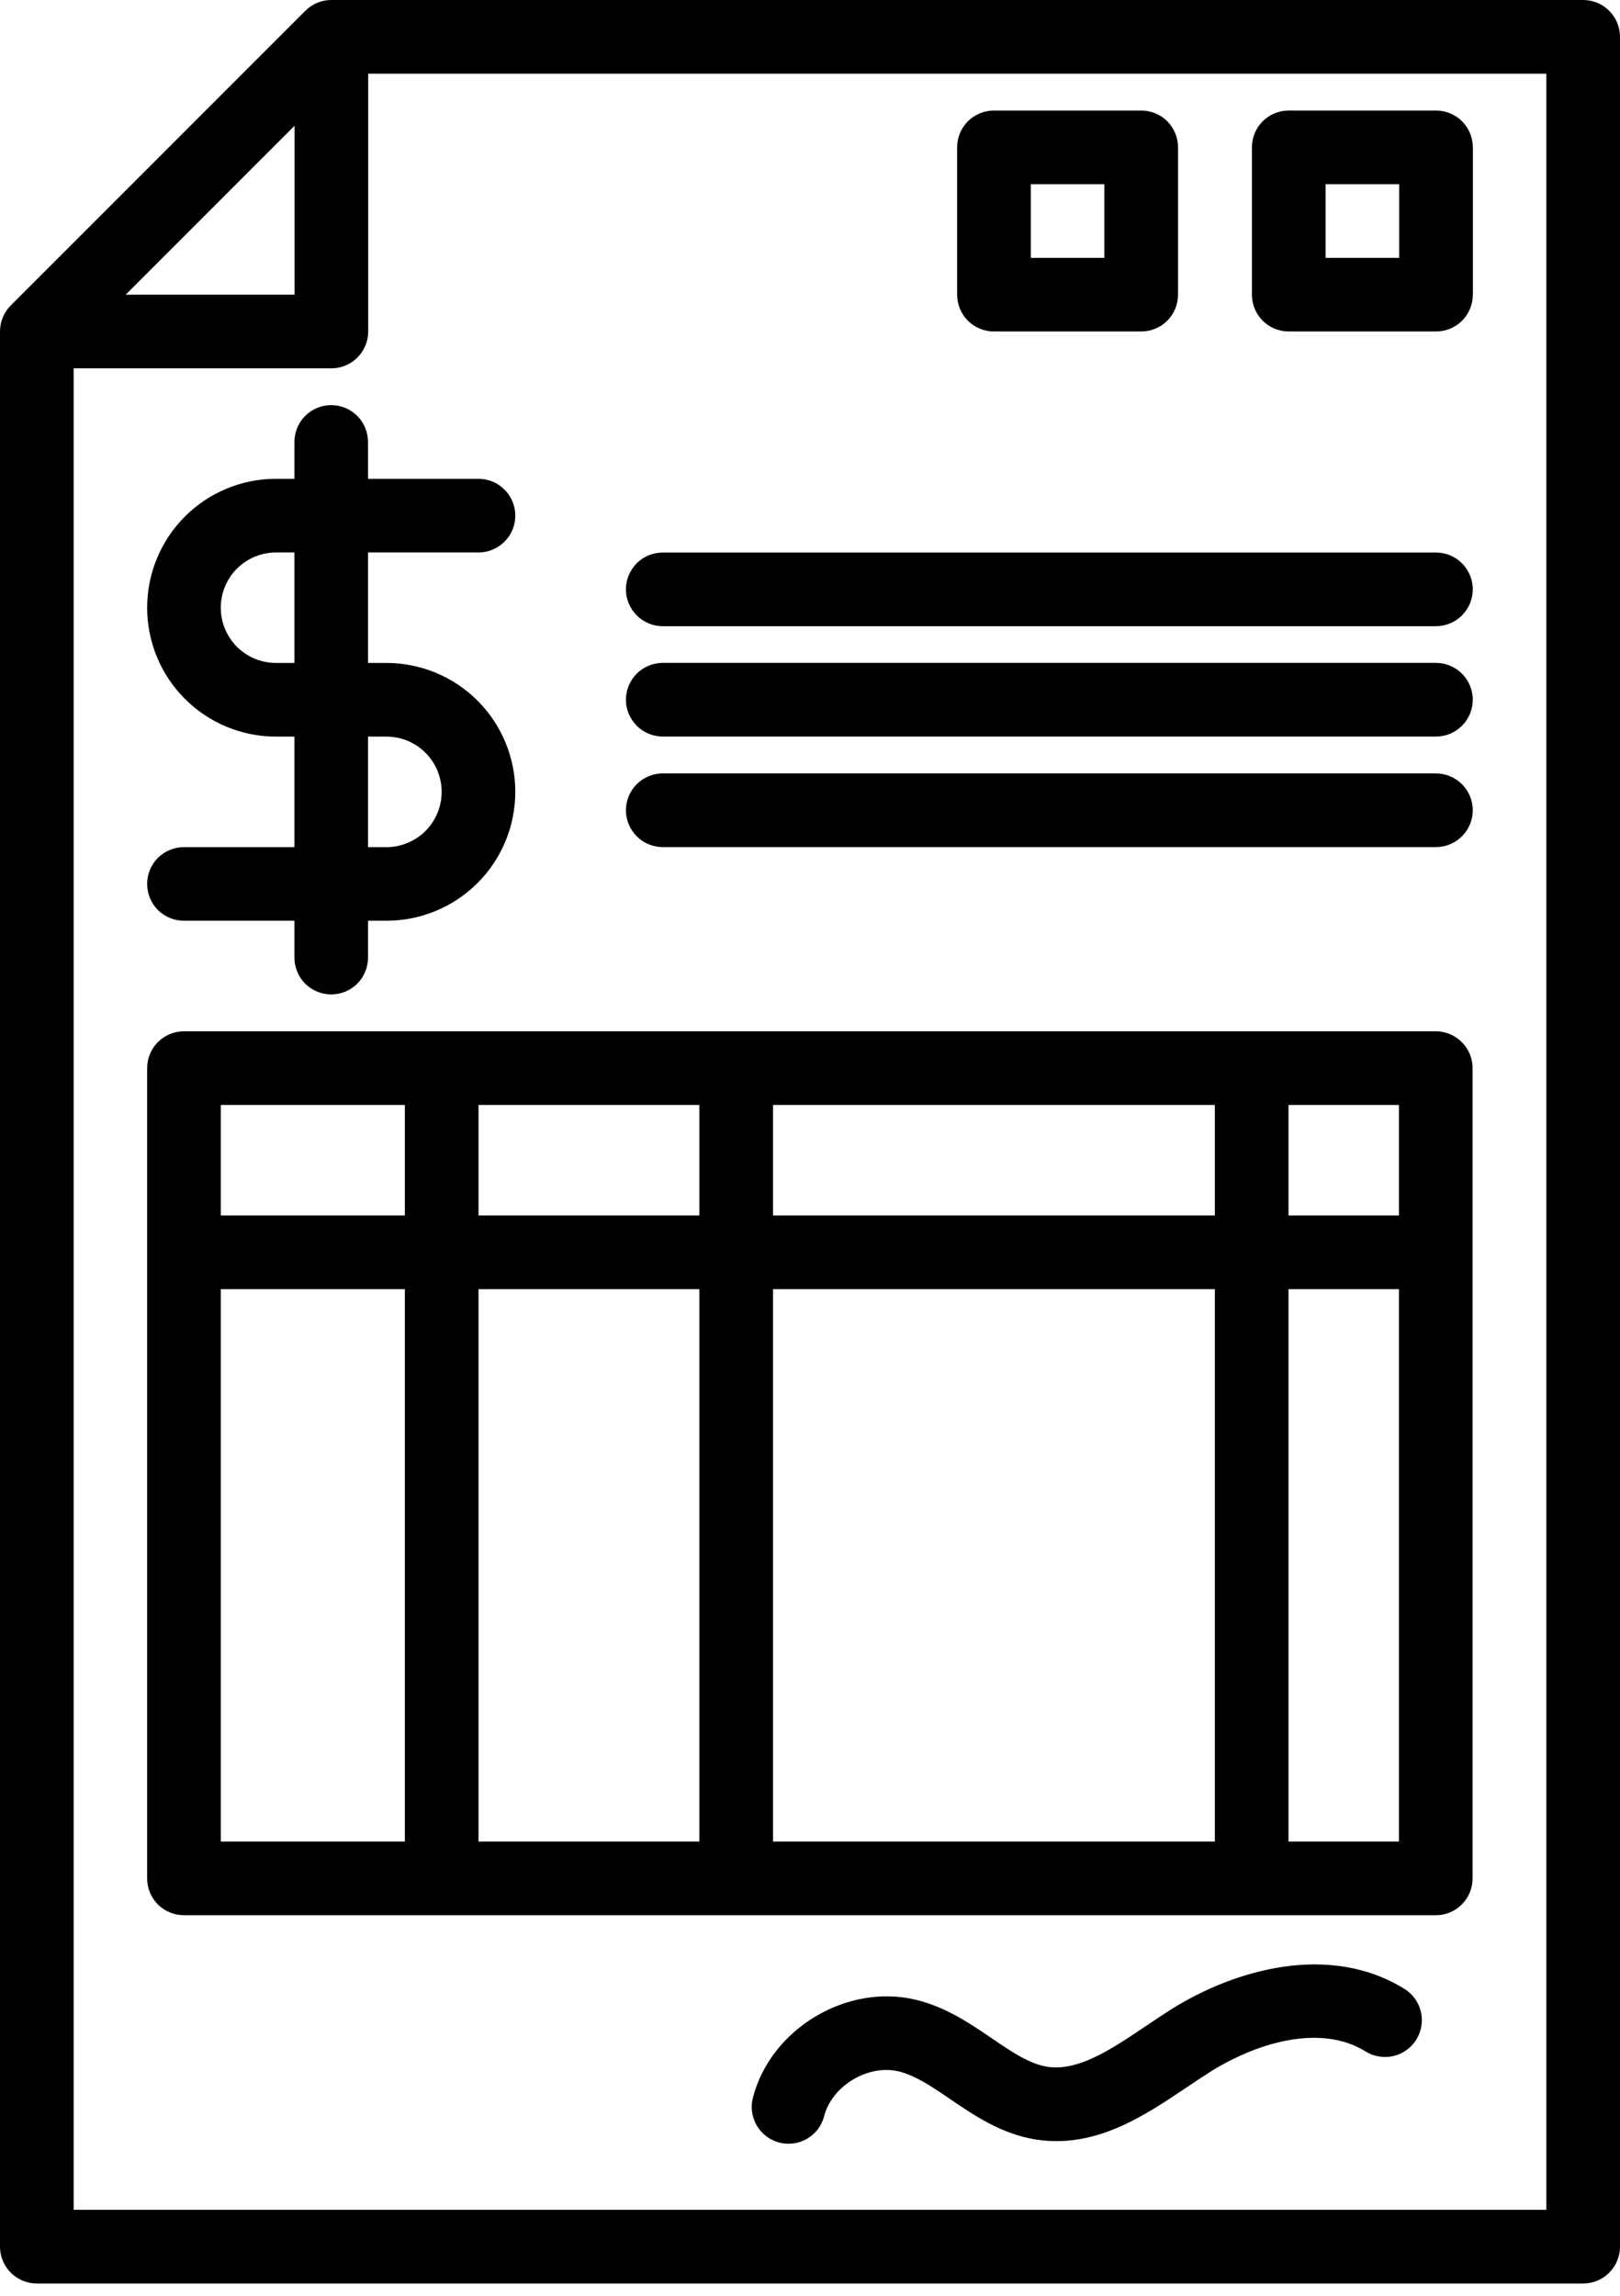 <svg width="24" height="34" viewBox="0 0 24 34" fill="none" xmlns="http://www.w3.org/2000/svg">
<path d="M23.454 3.78853e-08H4.909C4.764 -5.38258e-05 4.626 0.057 4.523 0.16L0.16 4.523C0.057 4.626 -5.45066e-05 4.764 3.88516e-08 4.909V33.273C3.88516e-08 33.417 0.057 33.556 0.16 33.658C0.262 33.761 0.401 33.818 0.545 33.818H23.454C23.599 33.818 23.738 33.761 23.84 33.658C23.942 33.556 24 33.417 24 33.273V0.545C24 0.401 23.942 0.262 23.84 0.16C23.738 0.057 23.599 3.78853e-08 23.454 3.78853e-08ZM4.364 1.862V4.364H1.862L4.364 1.862ZM22.909 32.727H1.091V5.455H4.909C5.054 5.455 5.193 5.397 5.295 5.295C5.397 5.192 5.455 5.054 5.455 4.909V1.091H22.909V32.727Z" fill="black"/>
<path d="M5.725 9.818H5.452V8.182H7.089C7.233 8.182 7.372 8.124 7.474 8.022C7.577 7.92 7.634 7.781 7.634 7.636C7.634 7.492 7.577 7.353 7.474 7.251C7.372 7.148 7.233 7.091 7.089 7.091H5.452V6.545C5.452 6.401 5.395 6.262 5.293 6.16C5.19 6.057 5.052 6 4.907 6C4.762 6 4.624 6.057 4.521 6.16C4.419 6.262 4.362 6.401 4.362 6.545V7.091H4.089C3.582 7.091 3.097 7.292 2.739 7.65C2.381 8.008 2.18 8.494 2.18 9C2.18 9.506 2.381 9.992 2.739 10.35C3.097 10.708 3.582 10.909 4.089 10.909H4.362V12.546H2.725C2.58 12.546 2.442 12.603 2.339 12.705C2.237 12.807 2.18 12.946 2.18 13.091C2.18 13.236 2.237 13.374 2.339 13.477C2.442 13.579 2.58 13.636 2.725 13.636H4.362V14.182C4.362 14.326 4.419 14.465 4.521 14.568C4.624 14.67 4.762 14.727 4.907 14.727C5.052 14.727 5.19 14.67 5.293 14.568C5.395 14.465 5.452 14.326 5.452 14.182V13.636H5.725C6.231 13.636 6.717 13.435 7.075 13.077C7.433 12.719 7.634 12.234 7.634 11.727C7.634 11.221 7.433 10.735 7.075 10.377C6.717 10.019 6.231 9.818 5.725 9.818ZM4.362 9.818H4.089C3.872 9.818 3.664 9.732 3.51 9.579C3.357 9.425 3.271 9.217 3.271 9C3.271 8.783 3.357 8.575 3.51 8.421C3.664 8.268 3.872 8.182 4.089 8.182H4.362V9.818ZM5.725 12.546H5.452V10.909H5.725C5.942 10.909 6.15 10.995 6.304 11.149C6.457 11.302 6.543 11.51 6.543 11.727C6.543 11.944 6.457 12.152 6.304 12.306C6.15 12.459 5.942 12.546 5.725 12.546Z" fill="black"/>
<path d="M9.819 9.274H21.273C21.418 9.274 21.557 9.216 21.659 9.114C21.761 9.011 21.819 8.873 21.819 8.728C21.819 8.583 21.761 8.445 21.659 8.342C21.557 8.24 21.418 8.183 21.273 8.183H9.819C9.674 8.183 9.535 8.24 9.433 8.342C9.331 8.445 9.273 8.583 9.273 8.728C9.273 8.873 9.331 9.011 9.433 9.114C9.535 9.216 9.674 9.274 9.819 9.274Z" fill="black"/>
<path d="M9.819 10.908H21.273C21.418 10.908 21.557 10.851 21.659 10.748C21.761 10.646 21.819 10.508 21.819 10.363C21.819 10.218 21.761 10.079 21.659 9.977C21.557 9.875 21.418 9.817 21.273 9.817H9.819C9.674 9.817 9.535 9.875 9.433 9.977C9.331 10.079 9.273 10.218 9.273 10.363C9.273 10.508 9.331 10.646 9.433 10.748C9.535 10.851 9.674 10.908 9.819 10.908Z" fill="black"/>
<path d="M9.819 12.545H21.273C21.418 12.545 21.557 12.488 21.659 12.385C21.761 12.283 21.819 12.144 21.819 12C21.819 11.855 21.761 11.716 21.659 11.614C21.557 11.512 21.418 11.454 21.273 11.454H9.819C9.674 11.454 9.535 11.512 9.433 11.614C9.331 11.716 9.273 11.855 9.273 12C9.273 12.144 9.331 12.283 9.433 12.385C9.535 12.488 9.674 12.545 9.819 12.545Z" fill="black"/>
<path d="M19.092 4.909H21.274C21.419 4.909 21.558 4.852 21.66 4.75C21.762 4.647 21.82 4.509 21.82 4.364V2.182C21.82 2.038 21.762 1.899 21.66 1.796C21.558 1.694 21.419 1.637 21.274 1.637H19.092C18.948 1.637 18.809 1.694 18.707 1.796C18.604 1.899 18.547 2.038 18.547 2.182V4.364C18.547 4.509 18.604 4.647 18.707 4.75C18.809 4.852 18.948 4.909 19.092 4.909ZM19.638 2.728H20.729V3.819H19.638V2.728Z" fill="black"/>
<path d="M14.725 4.909H16.907C17.052 4.909 17.19 4.852 17.293 4.75C17.395 4.647 17.452 4.509 17.452 4.364V2.182C17.452 2.038 17.395 1.899 17.293 1.796C17.19 1.694 17.052 1.637 16.907 1.637H14.725C14.581 1.637 14.442 1.694 14.339 1.796C14.237 1.899 14.18 2.038 14.18 2.182V4.364C14.18 4.509 14.237 4.647 14.339 4.75C14.442 4.852 14.581 4.909 14.725 4.909ZM15.271 2.728H16.361V3.819H15.271V2.728Z" fill="black"/>
<path d="M21.271 15.273H2.725C2.58 15.273 2.442 15.331 2.339 15.433C2.237 15.536 2.18 15.674 2.18 15.819V27.819C2.18 27.964 2.237 28.102 2.339 28.205C2.442 28.307 2.58 28.364 2.725 28.364H21.271C21.415 28.364 21.554 28.307 21.656 28.205C21.759 28.102 21.816 27.964 21.816 27.819V15.819C21.816 15.674 21.759 15.536 21.656 15.433C21.554 15.331 21.415 15.273 21.271 15.273ZM20.725 18.001H19.089V16.364H20.725V18.001ZM10.361 19.092V27.273H7.089V19.092H10.361ZM7.089 18.001V16.364H10.361V18.001H7.089ZM11.452 19.092H17.998V27.273H11.452V19.092ZM11.452 18.001V16.364H17.998V18.001H11.452ZM5.998 16.364V18.001H3.271V16.364H5.998ZM3.271 19.092H5.998V27.273H3.271V19.092ZM19.089 27.273V19.092H20.725V27.273H19.089Z" fill="black"/>
<path d="M20.806 29.455C19.698 28.767 18.287 29.165 17.337 29.767C17.216 29.844 17.095 29.925 16.978 30.004C16.462 30.351 15.974 30.679 15.515 30.608C15.249 30.566 14.979 30.382 14.693 30.187C14.375 29.97 14.014 29.724 13.572 29.617C12.547 29.368 11.417 30.046 11.154 31.067C11.136 31.136 11.132 31.208 11.142 31.279C11.152 31.35 11.176 31.418 11.212 31.48C11.249 31.542 11.297 31.596 11.354 31.639C11.411 31.682 11.476 31.713 11.546 31.731C11.615 31.749 11.687 31.753 11.758 31.743C11.829 31.733 11.898 31.709 11.959 31.673C12.021 31.636 12.075 31.588 12.118 31.531C12.161 31.474 12.192 31.409 12.21 31.339C12.326 30.889 12.863 30.568 13.315 30.677C13.564 30.738 13.814 30.908 14.079 31.089C14.435 31.331 14.839 31.606 15.348 31.686C16.229 31.823 16.95 31.337 17.587 30.909C17.703 30.831 17.813 30.758 17.921 30.689C18.592 30.264 19.551 29.96 20.232 30.382C20.292 30.42 20.36 30.445 20.431 30.456C20.502 30.468 20.574 30.466 20.644 30.449C20.713 30.433 20.779 30.403 20.837 30.361C20.895 30.319 20.945 30.267 20.983 30.206C21.02 30.145 21.046 30.077 21.057 30.006C21.069 29.936 21.067 29.863 21.05 29.794C21.034 29.724 21.004 29.658 20.962 29.6C20.92 29.542 20.867 29.492 20.806 29.454L20.806 29.455Z" fill="black"/>
</svg>
